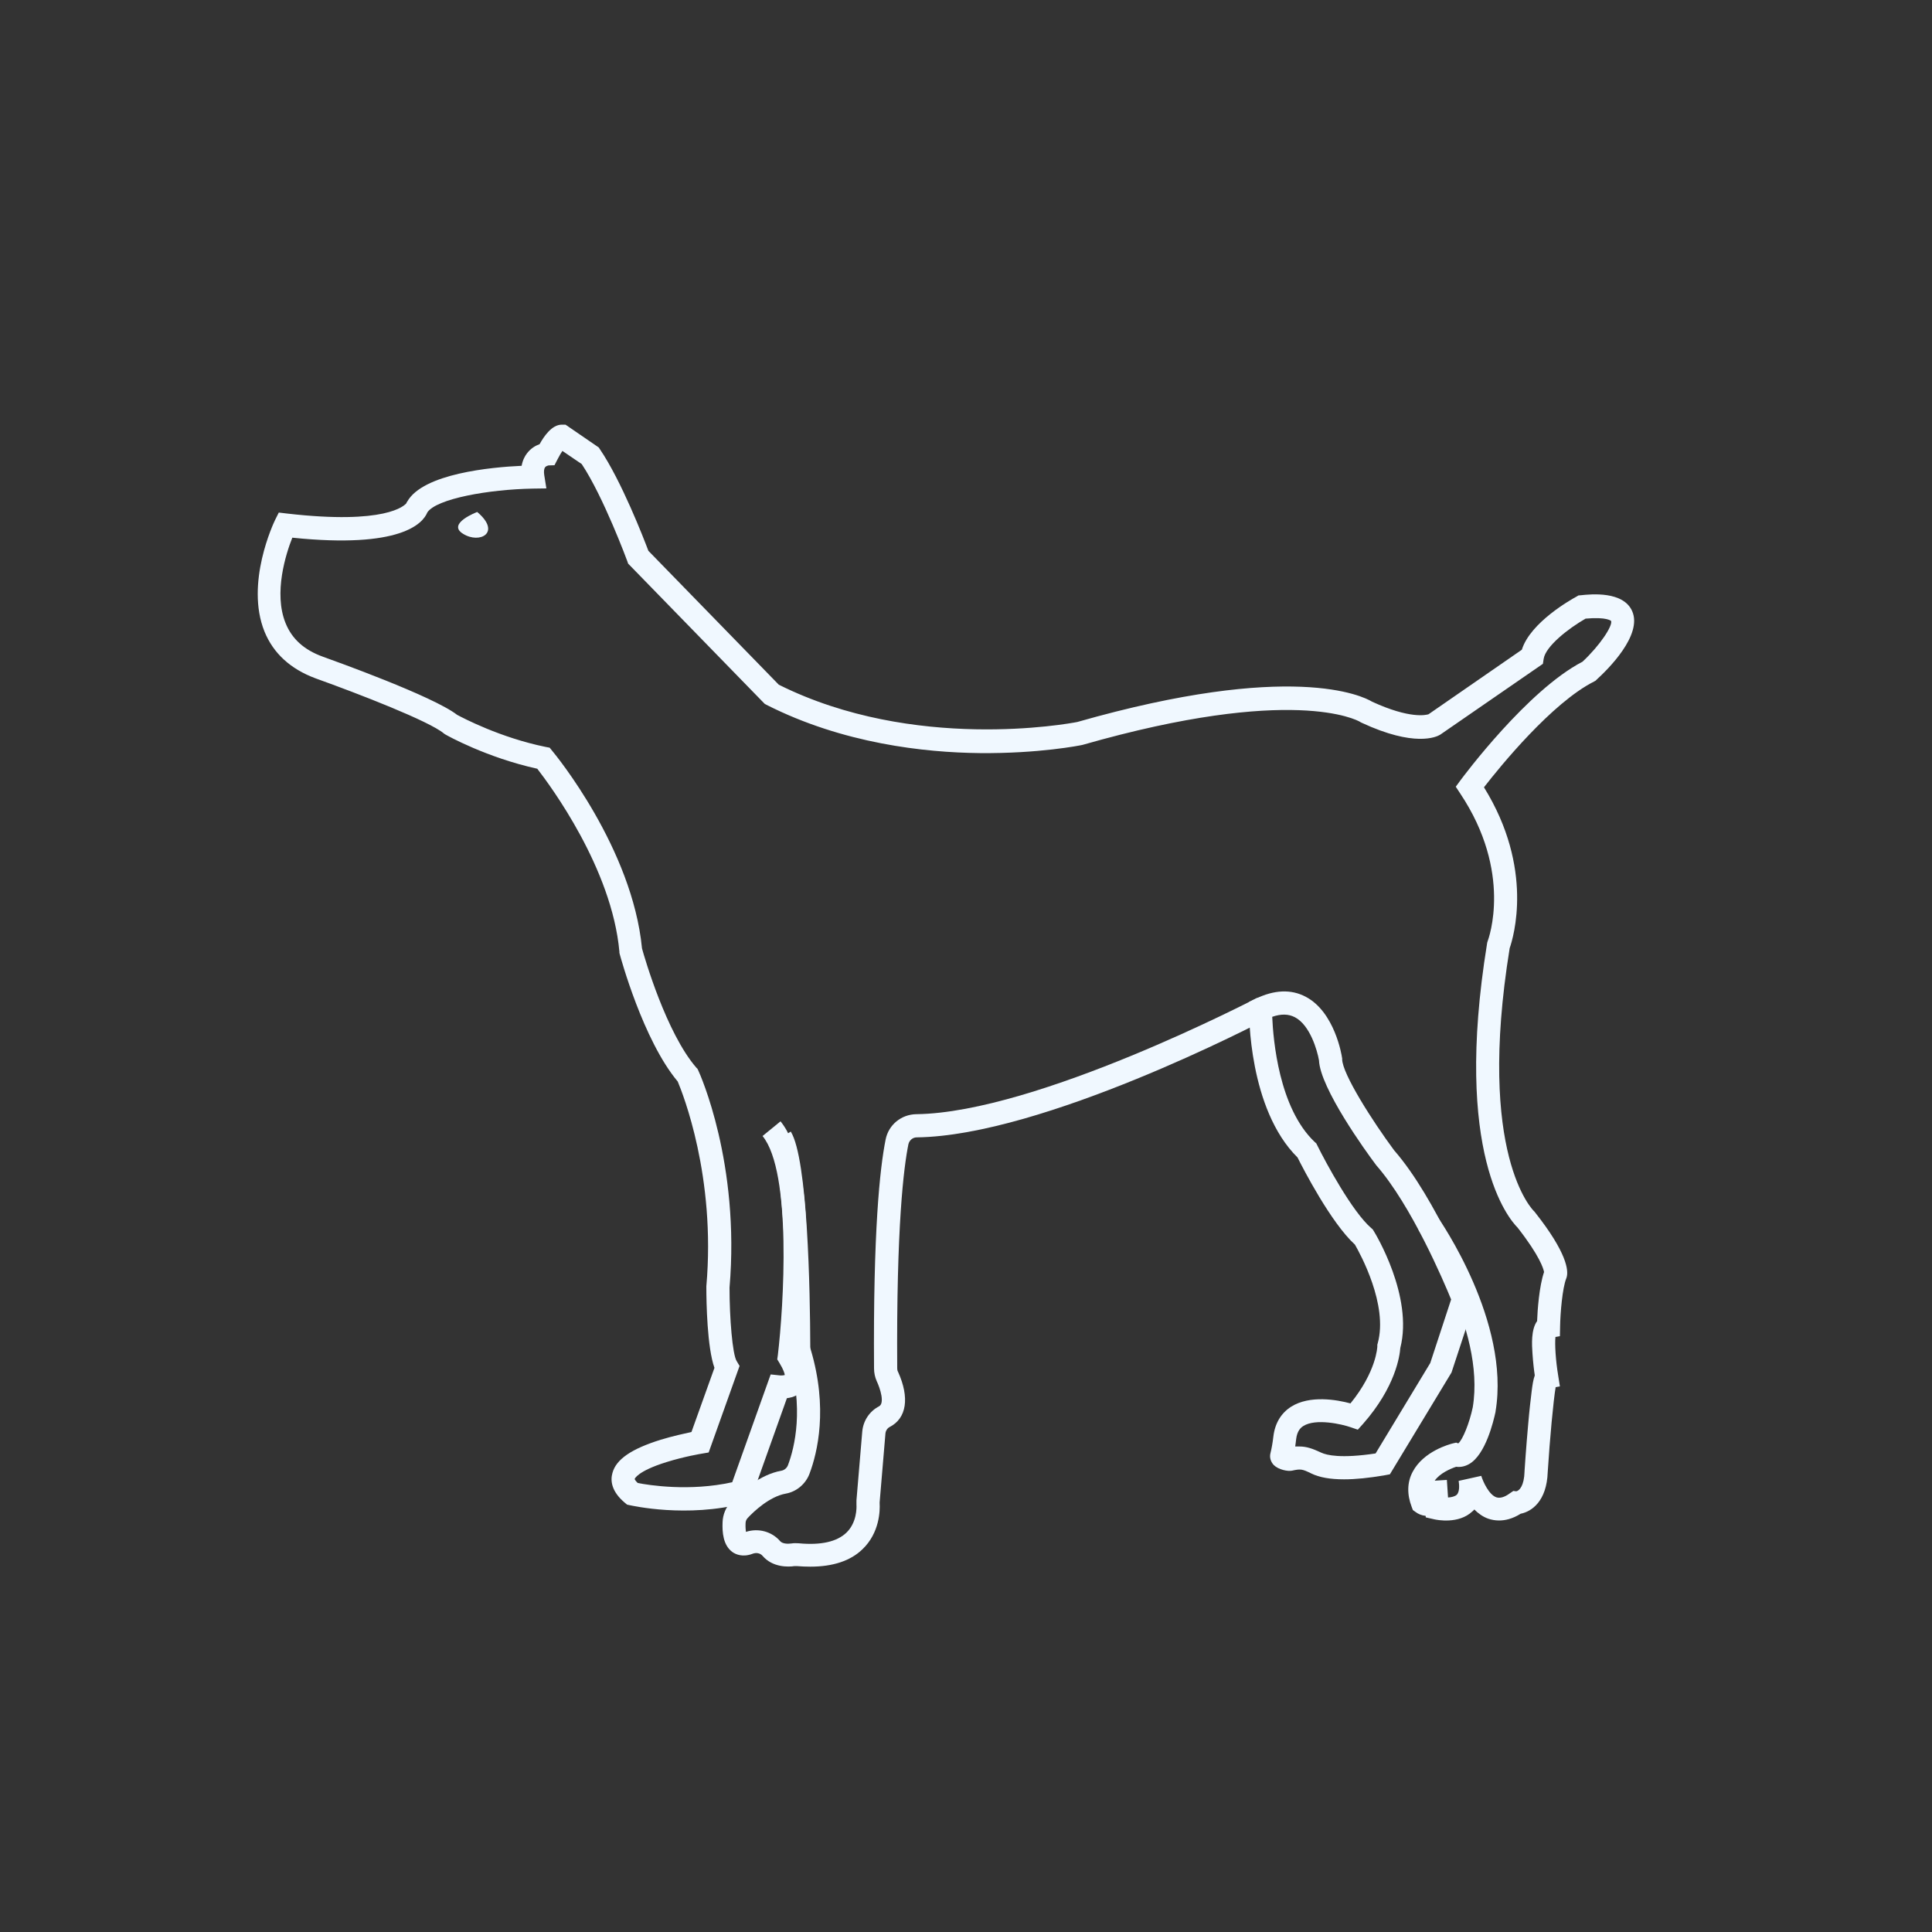 <svg xmlns="http://www.w3.org/2000/svg" xmlns:xlink="http://www.w3.org/1999/xlink" version="1.1" x="0px" y="0px" viewBox="0 0 1000 1000" style="enable-background:new 0 0 1000 1000;" xml:space="preserve" fill="#f0f8ff"><rect x="0" y="0" width="1000" height="1000" fill="#333333" stroke="none"/><g><path d="M695.7,765.7c-7.2,0-12.8-1-16.9-3c-4.7-2.3-5.5-2.5-10-1.5c-2.2,0.5-7.1-0.5-9.5-2.9   c-1.6-1.7-2.3-4-1.7-6.2c0.6-2.4,1.1-5.2,1.5-8.6c0.8-6.8,4-12.1,9.2-15.4c9.7-6.1,23.7-3.6,30.7-1.7   c13.5-16.6,13.9-29.3,13.9-29.5V696l0.2-0.7c5.5-19.9-9.1-46.4-11.8-51.1c-12.4-11.3-26.9-39.5-29.7-45.1   c-25.4-25.1-25.1-74.7-25.1-76.8l0-3.7l3.3-1.6c9.7-4.7,18.4-5.1,26-1.1c15.1,7.9,18.7,30.5,18.8,31.4l0.1,0.4v0.5   c0,7.5,15.7,32.1,26.9,47.2c21.9,25.1,40.7,72.7,41.5,74.7l0.8,2l-12.6,38.3l-31.9,52.7l-2.7,0.5   C708.6,765,701.6,765.7,695.7,765.7z M672.6,748.7c3.7,0,6.8,1.1,11.3,3.2c2.8,1.3,10.1,3.1,28.1,0.4l28.3-46.8l10.8-32.9   c-3.8-9.3-20.5-48.6-38.7-69.4l-0.3-0.4c-4.9-6.5-28.8-39.5-29.4-54c-0.9-5.1-4.6-18.2-12.5-22.3c-3.3-1.7-7.1-1.8-11.7-0.2   c0.5,11.7,3.4,47.2,22,64.8l0.8,0.7l0.5,1c4.5,9.1,18.2,34.5,28,42.9l0.7,0.6l0.5,0.8c0.9,1.4,20.6,33.9,13.8,60.6   c-0.3,4-2.4,20.1-19.3,39.3l-2.7,3l-3.8-1.3c-4.3-1.5-17.9-4.7-24.4-0.6c-1.3,0.8-3.2,2.5-3.7,6.7c-0.2,1.4-0.3,2.7-0.5,3.9   C671.2,748.7,671.9,748.7,672.6,748.7z"/></g><g><path d="M775.9,787c-2.1,0-4-0.4-5.5-0.9c-2.9-1-5.3-2.8-7.3-4.8c-0.3,0.4-0.6,0.7-1,1c-7.1,6.7-18.4,4.4-19.7,4.1   l-4.4-1l-0.1-0.8c-2.1-0.2-3.9-1-5.2-2l-1.4-1l-0.6-1.6c-2.5-6.5-2.4-12.8,0.5-18.2c5.6-10.7,19.2-14.3,20.8-14.7l1.7-0.4l1.1,0.4   c2.3-1.9,5.8-10.6,7.5-18.7c6.8-41.2-27.8-91.3-28.1-91.8l9.8-6.9c1.5,2.2,37.8,54.6,30.1,100.8l0,0.2c-1.1,5.1-5.2,22.3-13.7,27.1   c-2.1,1.2-4.4,1.7-6.7,1.4c-3,1-8.5,3.4-11.1,7.2l6.3-0.4l0.6,9.1c1.7-0.1,3.5-0.5,4.5-1.4c1.6-1.6,1.3-5.2,1-7.2l11.7-2.6   c0.9,3,4,9.8,7.8,11.1c1.8,0.6,4.2,0,6.9-2l1.9-1.3l1.5,0.2c1.6-0.3,4.1-2.8,4.3-10.3l0-0.2c0-0.1,0.8-12.3,1.9-24.4   c0.6-7.1,1.3-12.9,1.8-17c0.4-3.2,0.8-5.9,1.6-8.1c-0.4-2.5-0.9-6.9-1.2-11.4c-0.3-4.4-0.8-12.3,2.4-16.7   c0.2-5.7,1.1-18.1,3.6-25.4c-0.3-1.7-2.2-8.3-13.7-23c-4.4-4.4-33.5-37.9-15.8-147l0.1-0.6l0.2-0.6c0.5-1.4,13.1-35.6-14.2-76.5   l-2.3-3.5l2.5-3.4c1.4-1.9,34.7-46.6,63.1-61.3c9.1-8.5,15.7-18.6,14.8-21.1l0,0c0,0-2.1-2.2-13.2-1.2c-8.8,5-20.7,14.3-21.7,20.8   l-0.4,2.6l-53.2,36.7c-2,1.2-13.3,6.5-40.6-6.2l-0.6-0.3l-0.3-0.2c-1.5-0.9-35-19.1-143.4,11.9l-0.4,0.1c-0.9,0.2-22.2,4.5-53,4.2   c-28.5-0.3-70.8-4.9-110.4-25l-0.9-0.5l-70.7-72.6l-0.4-1.2c-0.1-0.3-12.3-33.3-23.6-50.3l-10-6.8c-0.7,1-1.5,2.4-2.5,4.3l-1.6,3.1   l-3.1,0.1c-0.3,0.1-1.3,0.3-1.8,1c-0.5,0.7-0.7,2.2-0.4,4l1.1,6.9l-7,0.1c-22.8,0.4-49.8,5.2-54.6,12.3   c-2.3,5.7-13.7,18.9-69.9,13.1c-3.3,8.3-9.8,28.6-3.5,44.2c3.3,8.2,9.6,13.9,19.3,17.4c5.8,2.1,57,20.4,69.5,30.1   c3,1.6,22.3,11.8,45.8,16.6l2.1,0.4l1.3,1.6c1.7,2,41.5,50.5,46.5,102.3c1.3,4.8,12.6,43.8,28.1,61.7l0.6,0.6l0.4,0.8   c0.9,1.9,21.7,48.1,16.2,112.5c0,15.6,1.5,34.5,3.7,38l1.5,2.5l-16,44.8l-3.5,0.6c-0.1,0-9.2,1.5-18.4,4.4   c-15.1,4.7-16.4,8.7-16.4,8.7l0,0c0,0,0.1,0.7,1.6,2.1c5.6,1.1,26.8,4.5,48.9-0.4l19.9-55.8l4.7,0.5c0.8,0.1,2,0,2.6-0.2   c-0.1-0.8-0.6-2.7-2.8-6.3l-1.1-1.8l0.3-2.1c3-25.2,7.4-94.7-7.9-113.5l9.3-7.6c9.3,11.4,13.9,35.7,13.6,72.2   c-0.2,22.2-2.1,41.9-2.8,48.2c2.3,3.9,5.7,11.3,1.9,17.4c-2.3,3.7-6.2,5.1-9.4,5.5l-19.1,53.6l-3.1,0.8c-29.7,7.7-57.9,1.2-59.1,1   l-1.4-0.3l-1.1-0.9c-7.2-6-7.6-11.7-6.5-15.5c1.9-7.1,9.9-12.5,25-17.2c6.2-1.9,12.3-3.2,15.9-4l11.9-33.2   c-3.8-10.6-4.2-34.1-4.2-41.7l0-0.5c5-56.9-12.3-100-14.8-106c-17.9-21.3-29.6-64.3-30.1-66.2l-0.1-0.5l0-0.5   c-3.9-43.2-35.8-86-42.5-94.7c-26.3-5.8-46.7-17.2-47.5-17.7l-0.5-0.3l-0.4-0.3c-7.5-6.3-43.8-20.4-66.4-28.5   c-12.9-4.8-21.8-12.9-26.4-24.2c-10.1-25,4.8-56.4,5.5-57.8l1.9-3.8l4.2,0.5c51.2,5.9,60.9-4.1,61.9-5.4l0-0.2l0.4-0.6   c8.2-14.5,43.5-17.8,59.2-18.5c0.5-2.9,1.7-5.1,2.8-6.5c2-2.6,4.5-4,6.5-4.7c2.2-4,6.3-10.1,11.5-10.1h1.9l17.2,11.8l0.6,0.9   c11.1,16.3,22.7,46.2,25.1,52.6l67.5,69.3c69.9,34.9,149.9,20.2,154.5,19.3c110.7-31.6,147.7-13.5,152.6-10.5   c19.6,9,27.9,6.9,29.2,6.5l48.3-33.4c4.4-14.2,25.7-26.1,28.3-27.5l1-0.6l1.2-0.1c5.4-0.6,22-2.2,26.6,8.2   c5.5,12.4-12.6,30.2-18.3,35.4l-0.6,0.6l-0.7,0.4c-21.9,11-48.9,44.2-57.1,54.8c26.1,42.1,15.2,77.8,13.3,83.3   c-17.3,107,12.2,135.7,12.5,136l0.4,0.4l0.3,0.4c16.5,20.9,17.3,30,16.3,33.5l-0.2,0.6c-2,4.9-3.1,18-3.2,25l-0.1,4.9l-2.3,0.4   c-0.4,3.7,0.1,12.1,1.4,19.9l0.9,5.7l-2.2,0.4c-1.2,7.2-3,26.6-4.1,43.9c-0.5,15.2-8.4,20.5-14,21.6C782.8,786.2,779,787,775.9,787   z"/></g><g><path d="M419.4,810.9c-2.3,0-4.6-0.1-7.1-0.3c-0.4,0-0.7,0-1,0c-3.2,0.5-11.4,0.8-16.6-5.3c-1.2-1.4-3.2-1.8-5.1-1.1   c-5.2,2-8.8,0.3-10.4-0.8c-5-3.5-5.4-10.5-5.2-15.4c0.1-4,1.7-7.9,4.5-10.8c4.9-5.1,14.7-14,26.1-16c1.4-0.3,2.6-1.3,3.2-2.7   c3.6-9.5,8.4-29.6,0.3-56.8c-0.5-1.5-0.7-3.1-0.7-4.6c-0.2-44.5-2.8-96.3-8.3-105l10.2-6.4c8.8,14.1,10,82.6,10.1,111.4   c0,0.4,0.1,0.8,0.2,1.3c9.1,30.5,3.5,53.5-0.6,64.4c-2,5.3-6.7,9.3-12.3,10.3c-8.4,1.5-16.5,9.2-19.6,12.5   c-0.8,0.8-1.2,1.8-1.2,2.9c-0.1,2.1,0.1,3.5,0.2,4.4c6.4-2.1,13.4-0.2,17.7,4.8c1.1,1.3,3.8,1.5,5.8,1.2c1.2-0.2,2.5-0.2,3.8-0.1   c11.5,1.1,19.8-0.8,24.7-5.5c5.4-5.2,5.3-12.9,5.2-14.4c0-0.8,0-1.6,0-2.3l3-35.6c0.5-5.6,3.7-10.5,8.7-13.1c3-1.6,0.6-9.2-1.2-13   c-0.9-2-1.4-4.3-1.4-6.6c-0.5-70.9,3-103.6,6-118.5c1.5-7.6,8.1-13,15.9-13.1c62.5-0.8,175.5-59.8,176.6-60.3l5.6,10.6   c-4.7,2.5-116.7,60.9-182,61.7c-2.1,0-3.8,1.5-4.3,3.5c-2.4,11.8-6.3,42.5-5.8,116.1c0,0.6,0.1,1.2,0.4,1.7   c6.1,13.4,4.5,24.1-4.3,28.6c-1.2,0.6-2.1,2-2.2,3.4l-3,35.6c0,0.2,0,0.4,0,0.6c0.2,3.4,0.1,15.1-8.9,23.7   C440.2,807.9,431.1,810.9,419.4,810.9z"/></g><g><path d="M247,265c0,0-16,6-7.3,11.3C248.3,281.7,259.7,275.7,247,265z"/></g></svg>